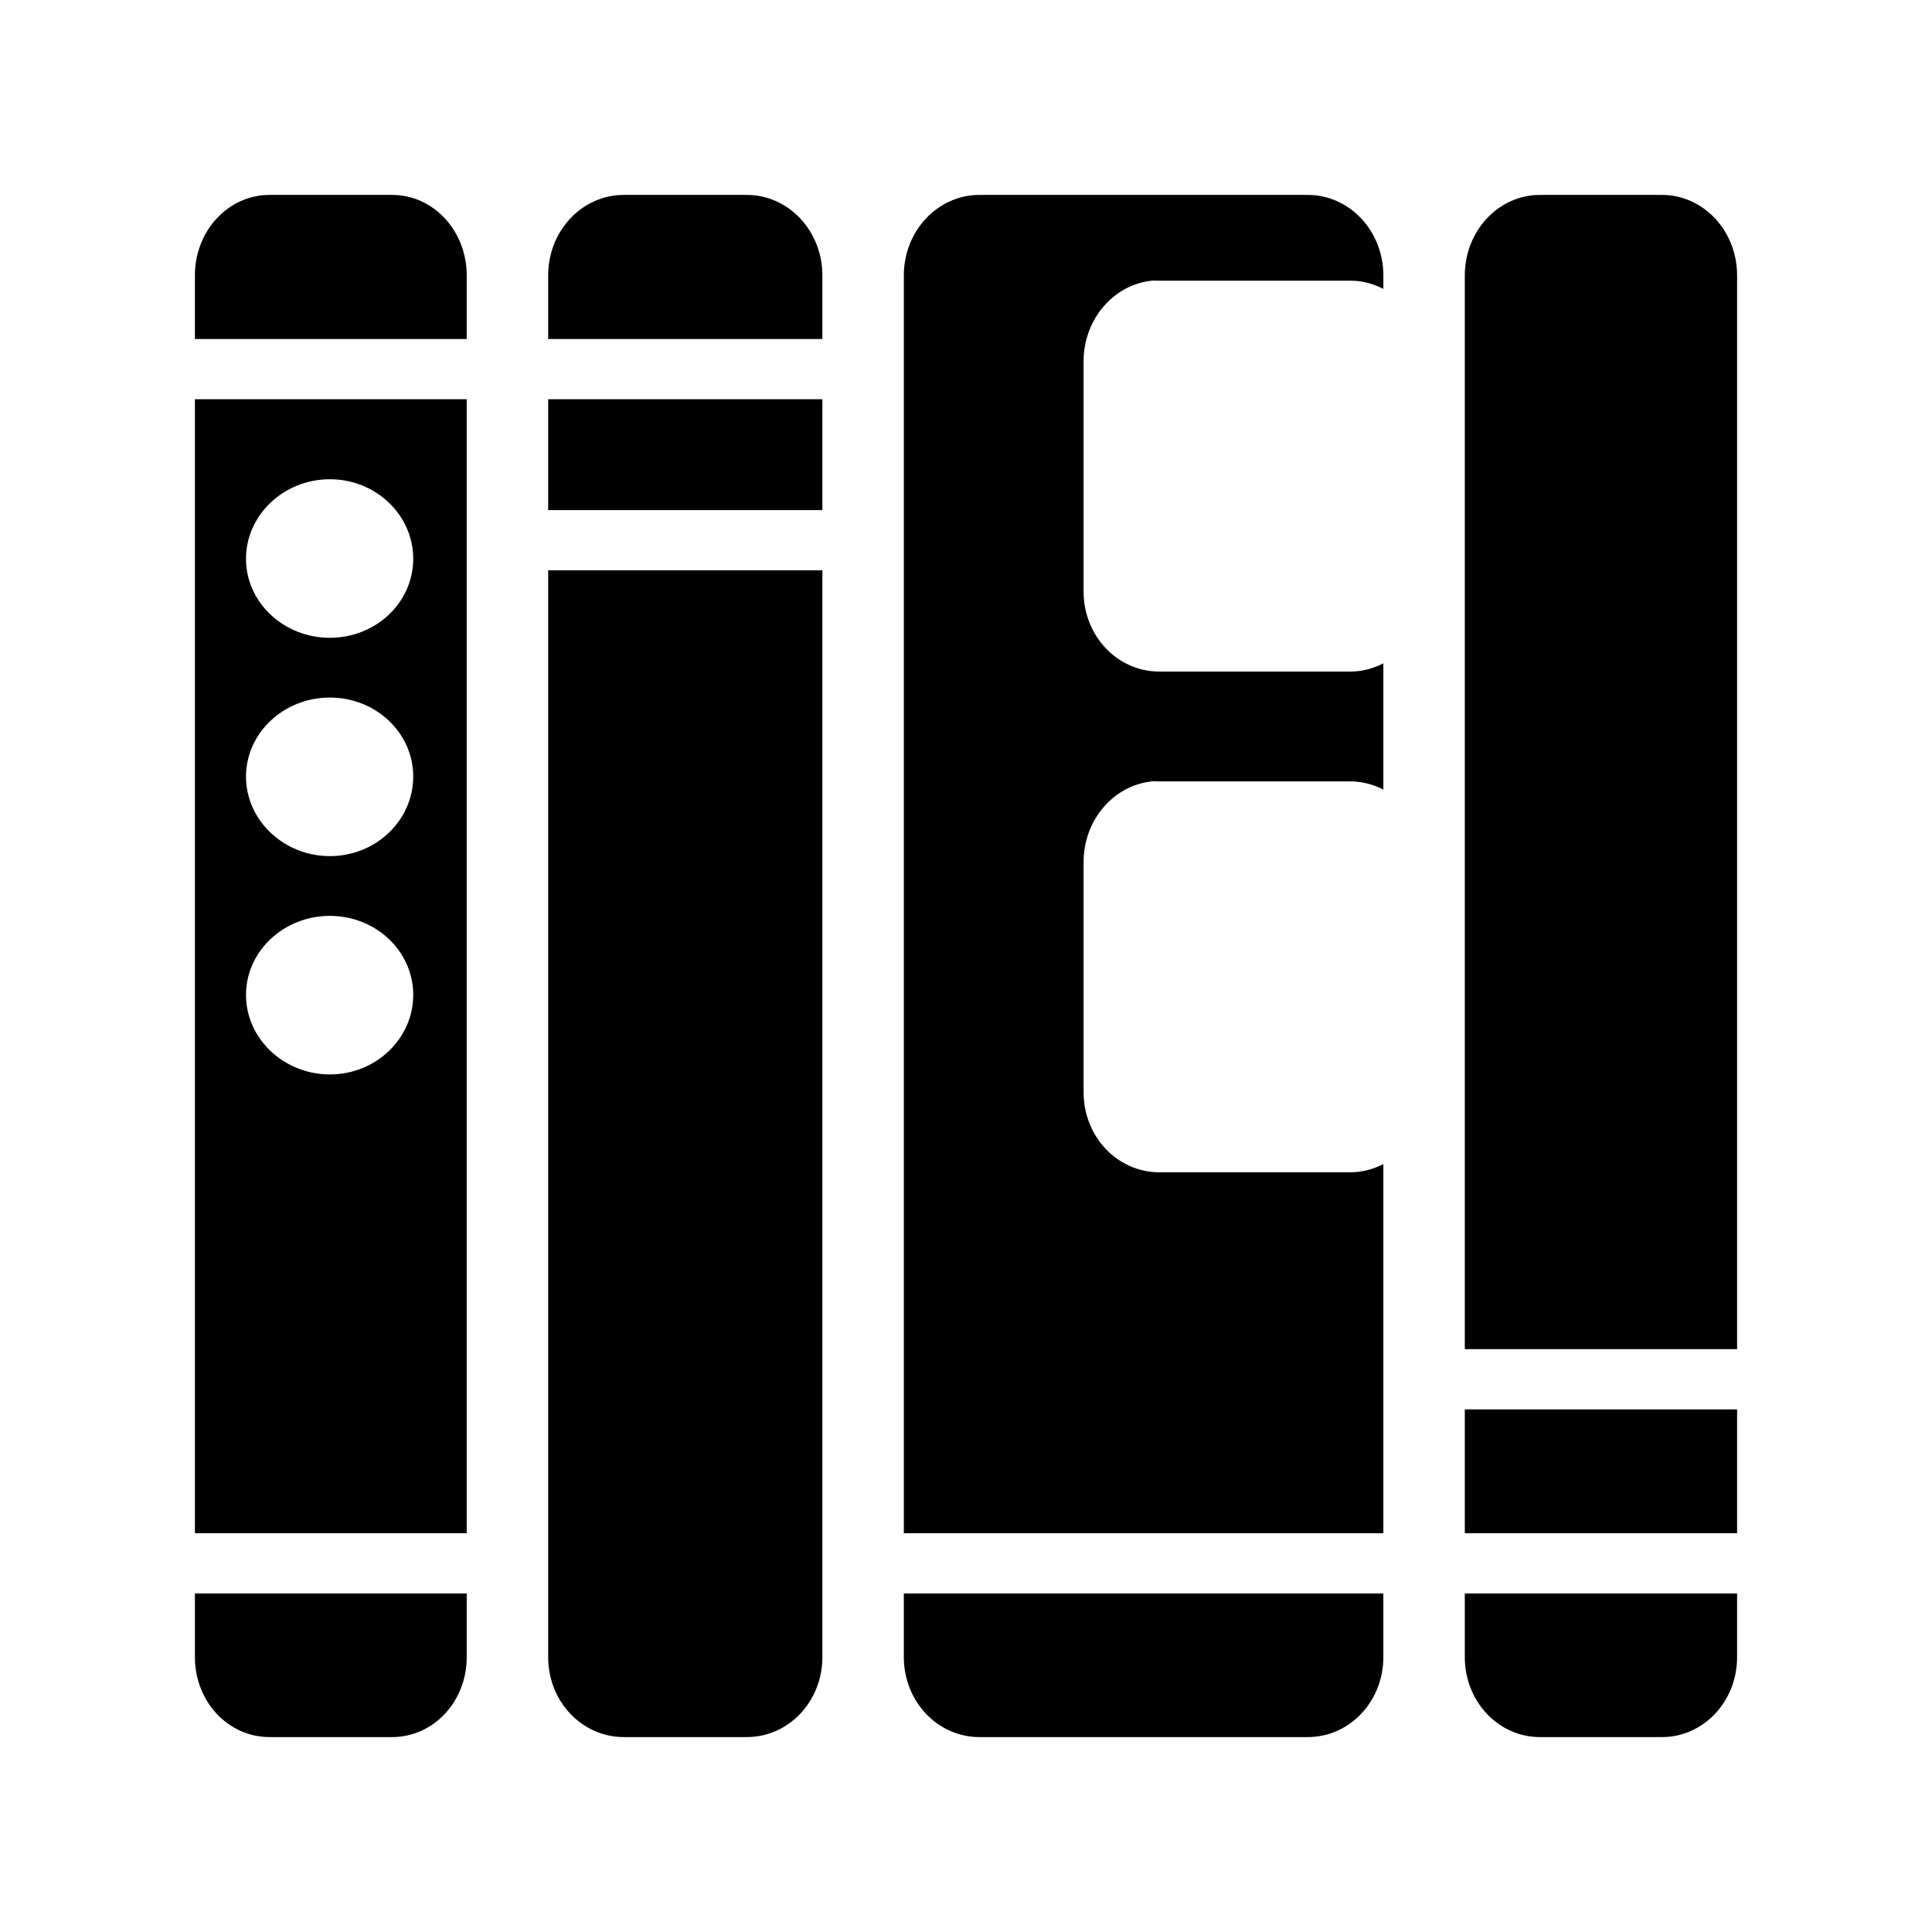 <svg xmlns="http://www.w3.org/2000/svg" width="100%" height="100%" viewBox="0 0 588.8 588.8"><path d="M82.166 59.4c-12.676 0-22.766 10.992-22.766 24.528v19.387h82.838v-19.387c0-13.537-10.089-24.528-22.766-24.528h-37.306z m107.953 0c-12.765 0-23.059 10.992-23.059 24.528v19.387h83.572v-19.387c0-13.537-10.295-24.528-23.059-24.528h-37.453z m108.394 0c-12.765 0-23.059 10.992-23.059 24.528v383.344h146.141v-112.506c-3.036 1.548-6.38 2.497-9.988 2.497h-58.309c-12.765 0-23.059-10.845-23.059-24.381v-70.206c0-12.691 9.06-23.271 20.709-24.528 0.777-0.084 1.552 0 2.35 0h58.309c3.601 0 6.955 0.937 9.988 2.497v-38.481c-3.036 1.548-6.38 2.497-9.988 2.497h-58.309c-12.765 0-23.059-10.845-23.059-24.381v-70.206c0-12.691 9.06-23.271 20.709-24.528 0.777-0.084 1.552 0 2.35 0h58.309c3.601 0 6.955 0.937 9.988 2.497v-4.112c0-13.537-10.295-24.528-23.059-24.528h-100.022z m170.816 0c-12.676 0-22.913 10.992-22.913 24.528v327.238h82.984v-327.238c0-13.537-10.236-24.528-22.913-24.528h-37.159z m-409.928 62.275v345.597h82.838v-345.597h-82.838z m107.659 0v33.781h83.572v-33.781h-83.572z m-66.534 24.381c14.047 0 25.409 10.906 25.409 24.234s-11.362 24.087-25.409 24.087-25.556-10.76-25.556-24.087 11.509-24.234 25.556-24.234z m66.534 27.759v331.203c0 13.537 10.295 24.381 23.059 24.381h37.453c12.765 0 23.059-10.845 23.059-24.381v-331.203h-83.572z m-66.534 38.775c14.047 0 25.409 10.76 25.409 24.087s-11.362 24.234-25.409 24.234-25.556-10.907-25.556-24.234 11.509-24.087 25.556-24.087z m0 66.534c14.047 0 25.409 10.76 25.409 24.087s-11.362 24.234-25.409 24.234-25.556-10.906-25.556-24.234 11.509-24.087 25.556-24.087z m345.891 150.4v37.747h82.984v-37.747h-82.984z m-387.016 56.106v19.387c0 13.537 10.089 24.381 22.766 24.381h37.306c12.676 0 22.766-10.845 22.766-24.381v-19.387h-82.838z m216.053 0v19.387c0 13.537 10.295 24.381 23.059 24.381h100.022c12.765 0 23.059-10.845 23.059-24.381v-19.387h-146.141z m170.963 0v19.387c0 13.537 10.236 24.381 22.913 24.381h37.159c12.676 0 22.913-10.845 22.913-24.381v-19.387h-82.984z" /></svg>